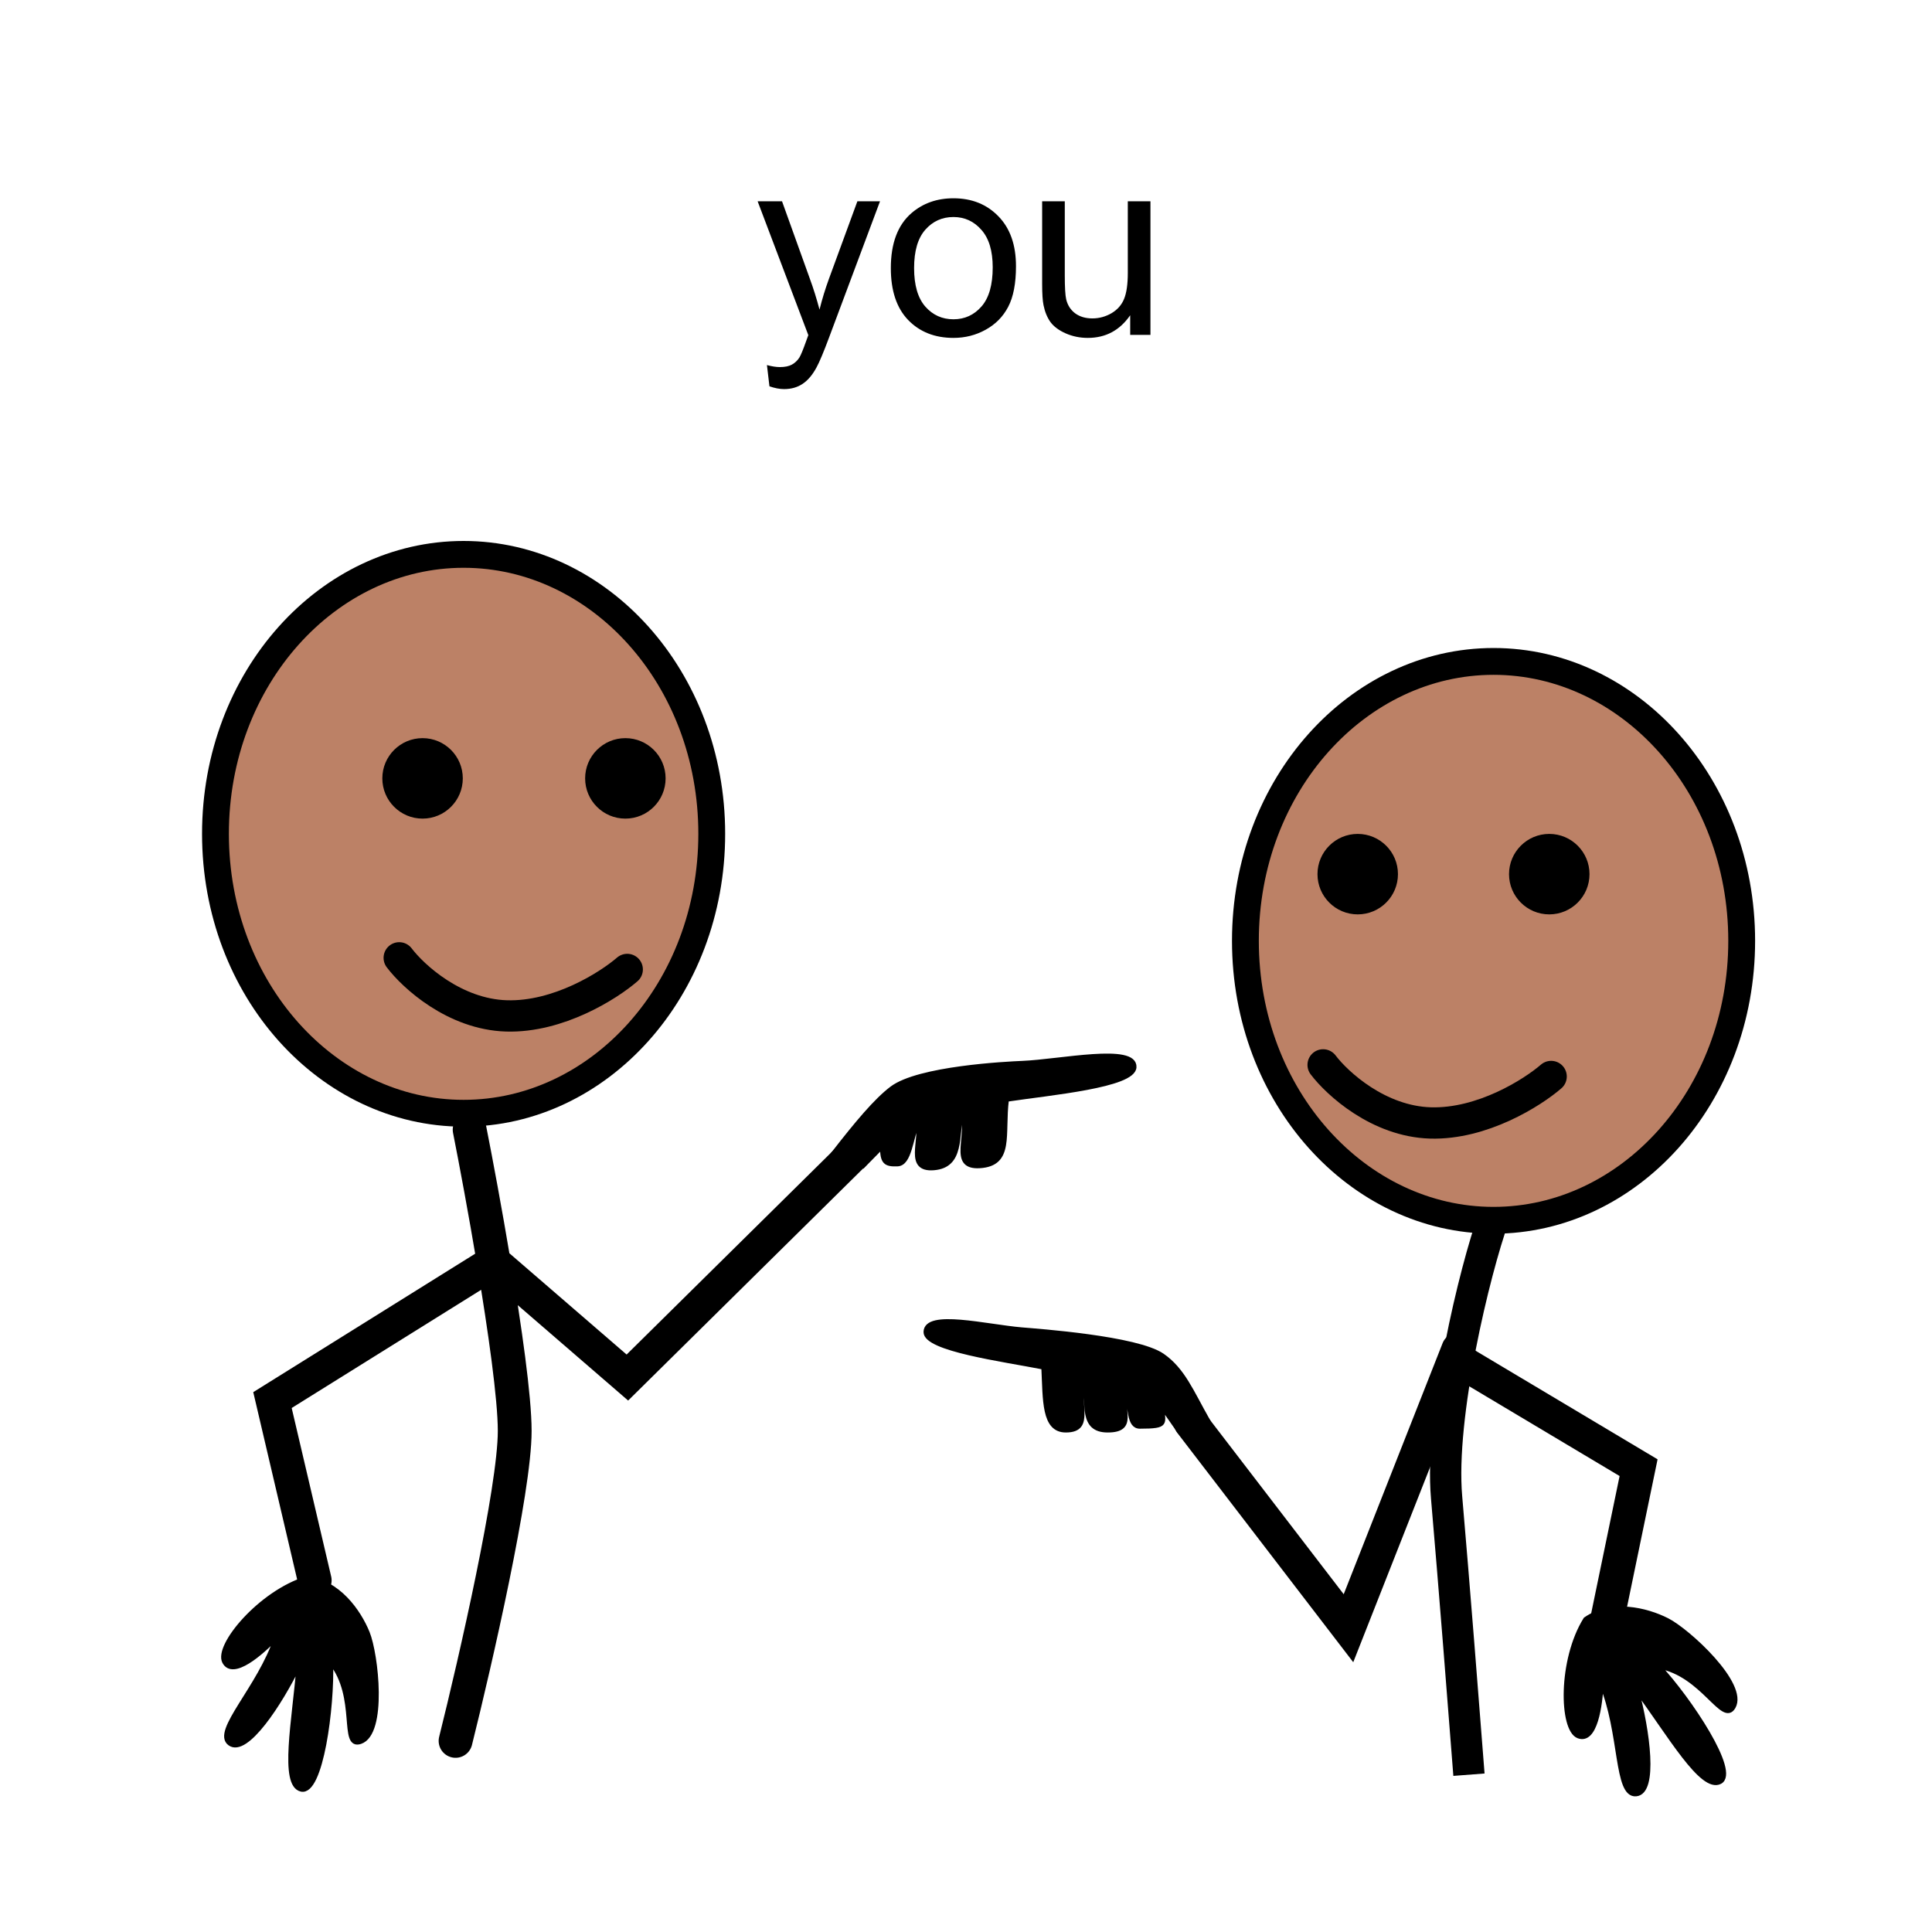<svg width="300" height="300" viewBox="0 0 300 300" fill="none" xmlns="http://www.w3.org/2000/svg">
<rect width="300" height="300" fill="white"/>
<path d="M110.52 129.474C110.52 153.666 93.053 172.865 71.988 172.865C50.923 172.865 33.457 153.666 33.457 129.474C33.457 105.282 50.923 86.083 71.988 86.083C93.053 86.083 110.52 105.282 110.52 129.474Z" fill="#BC8166" stroke="black" stroke-width="4.166"/>
<path d="M34.846 258.045C33.538 255.533 40.456 247.296 47.606 245.108C52.486 245.637 55.697 250.183 57.062 253.541C58.426 256.898 59.814 269.147 55.968 270.458C52.892 271.507 55.733 263.519 51.382 258.11C51.617 265.048 49.853 278.584 46.772 277.855C43.691 277.126 45.713 267.124 46.395 258.557C43.538 264.419 38.257 272.587 35.693 270.729C33.129 268.871 40.333 262.097 42.914 254.229C40.589 256.692 36.154 260.557 34.846 258.045Z" fill="black" stroke="black" stroke-width="0.694"/>
<path d="M138.501 168.999C136.017 170.866 133 174.5 129.501 179L134 181.052L137 178C136.983 180.46 137.484 180.841 139.367 180.764C141.251 180.687 141.414 176.8 142.522 174.138C143.216 177.11 140.7 181.724 145.007 181.367C149.415 181.001 148.524 176.485 149.302 172.596C150.795 176.144 147.397 181.33 152.117 181.052C157.191 180.754 155.635 176.171 156.316 170.729C163.128 169.705 175.962 168.568 176.124 165.719C176.318 162.302 164.61 164.839 158.768 165.08C156.213 165.185 142.659 165.874 138.501 168.999Z" fill="black" stroke="black" stroke-width="0.694"/>
<circle cx="65.615" cy="120.866" r="6.248" fill="black"/>
<circle cx="97.107" cy="120.866" r="6.248" fill="black"/>
<path d="M61.99 148.732C64.189 151.638 70.599 157.509 78.653 157.749C86.706 157.99 94.505 153.041 97.397 150.536" stroke="black" stroke-width="4.86" stroke-linecap="round"/>
<path d="M72.925 175.414C73.927 180.485 75.359 188.152 76.666 195.971M70.739 270.326C73.8 258.079 79.924 231.312 79.924 222.214C79.924 217.023 78.404 206.363 76.666 195.971M76.666 195.971L97.419 213.904L132.41 179.351M76.666 195.971L42.309 217.403L48.869 245.395" stroke="black" stroke-width="5.249" stroke-linecap="round"/>
<path d="M270.449 146.095C270.449 170.287 252.983 189.486 231.918 189.486C210.853 189.486 193.386 170.287 193.386 146.095C193.386 121.903 210.853 102.704 231.918 102.704C252.983 102.704 270.449 121.903 270.449 146.095Z" fill="#BC8166" stroke="black" stroke-width="4.166"/>
<path d="M231.918 189.139C229.026 197.238 223.517 219.756 224.628 232.53C225.739 245.304 227.405 266.549 228.099 275.574" stroke="black" stroke-width="4.86"/>
<path d="M245.076 269.577C242.44 268.542 242.245 257.788 246.2 251.441C250.227 248.635 255.635 249.954 258.869 251.589C262.103 253.225 271.194 261.549 269.156 265.064C267.525 267.876 264.421 259.986 257.586 258.765C262.321 263.843 269.882 275.208 267.08 276.682C264.278 278.156 259.233 269.286 254.12 262.378C255.816 268.675 257.199 278.302 254.045 278.585C250.892 278.868 251.874 269.029 248.653 261.401C248.518 264.785 247.712 270.613 245.076 269.577Z" fill="black" stroke="black" stroke-width="0.694"/>
<path d="M180.499 210.5C183.665 212.696 185 216.066 187.5 220.5L183 222.09L180.499 218.5C180.499 221 181.5 221.5 177 221.5C175.226 221.5 175.639 218.587 174.786 216.066C173.921 218.799 176.5 222.09 172 222.09C167.843 222.09 168.967 217.995 168.513 214.347C166.854 217.582 169.948 222.09 165.5 222.09C162.043 222.09 162.295 217.404 162.043 212.316C155.703 211.078 143.701 209.482 143.753 206.826C143.814 203.641 153.155 205.991 158.639 206.46C161.037 206.665 176.541 207.755 180.499 210.5Z" fill="black" stroke="black" stroke-width="0.694"/>
<path d="M226.448 209.529L209.39 252.83L184.896 220.901" stroke="black" stroke-width="5.249" stroke-linecap="round"/>
<circle cx="210.826" cy="135.737" r="6.248" fill="black"/>
<circle cx="240.569" cy="135.737" r="6.248" fill="black"/>
<path d="M205.453 165.354C207.652 168.259 214.062 174.13 222.115 174.37C230.169 174.611 237.968 169.662 240.86 167.157" stroke="black" stroke-width="4.86" stroke-linecap="round"/>
<path d="M227.321 211.717L254.439 227.9L249.19 253.268" stroke="black" stroke-width="5.249" stroke-linecap="round"/>
<path d="M119.48 59.988L119.09 56.688C119.858 56.896 120.529 57 121.102 57C121.883 57 122.508 56.87 122.977 56.609C123.445 56.349 123.829 55.984 124.129 55.516C124.35 55.164 124.708 54.292 125.203 52.898C125.268 52.703 125.372 52.417 125.516 52.039L117.645 31.258H121.434L125.75 43.27C126.31 44.793 126.811 46.395 127.254 48.074C127.658 46.46 128.139 44.884 128.699 43.348L133.133 31.258H136.648L128.758 52.352C127.911 54.63 127.254 56.199 126.785 57.059C126.16 58.217 125.444 59.064 124.637 59.598C123.829 60.145 122.866 60.418 121.746 60.418C121.069 60.418 120.314 60.275 119.48 59.988ZM138.328 41.629C138.328 37.788 139.396 34.943 141.531 33.094C143.315 31.557 145.49 30.789 148.055 30.789C150.906 30.789 153.237 31.727 155.047 33.602C156.857 35.464 157.762 38.042 157.762 41.336C157.762 44.005 157.358 46.108 156.551 47.645C155.757 49.168 154.591 50.353 153.055 51.199C151.531 52.046 149.865 52.469 148.055 52.469C145.151 52.469 142.801 51.538 141.004 49.676C139.22 47.814 138.328 45.132 138.328 41.629ZM141.941 41.629C141.941 44.285 142.521 46.277 143.68 47.605C144.839 48.921 146.297 49.578 148.055 49.578C149.799 49.578 151.251 48.914 152.41 47.586C153.569 46.258 154.148 44.233 154.148 41.512C154.148 38.947 153.562 37.007 152.391 35.691C151.232 34.363 149.786 33.699 148.055 33.699C146.297 33.699 144.839 34.357 143.68 35.672C142.521 36.987 141.941 38.973 141.941 41.629ZM175.496 52V48.953C173.882 51.297 171.688 52.469 168.914 52.469C167.69 52.469 166.544 52.234 165.477 51.766C164.422 51.297 163.634 50.711 163.113 50.008C162.605 49.292 162.247 48.419 162.039 47.391C161.896 46.7 161.824 45.607 161.824 44.109V31.258H165.34V42.762C165.34 44.598 165.411 45.835 165.555 46.473C165.776 47.397 166.245 48.126 166.961 48.66C167.677 49.181 168.562 49.441 169.617 49.441C170.672 49.441 171.661 49.175 172.586 48.641C173.51 48.094 174.161 47.358 174.539 46.434C174.93 45.496 175.125 44.142 175.125 42.371V31.258H178.641V52H175.496Z" fill="black"/>
</svg>

